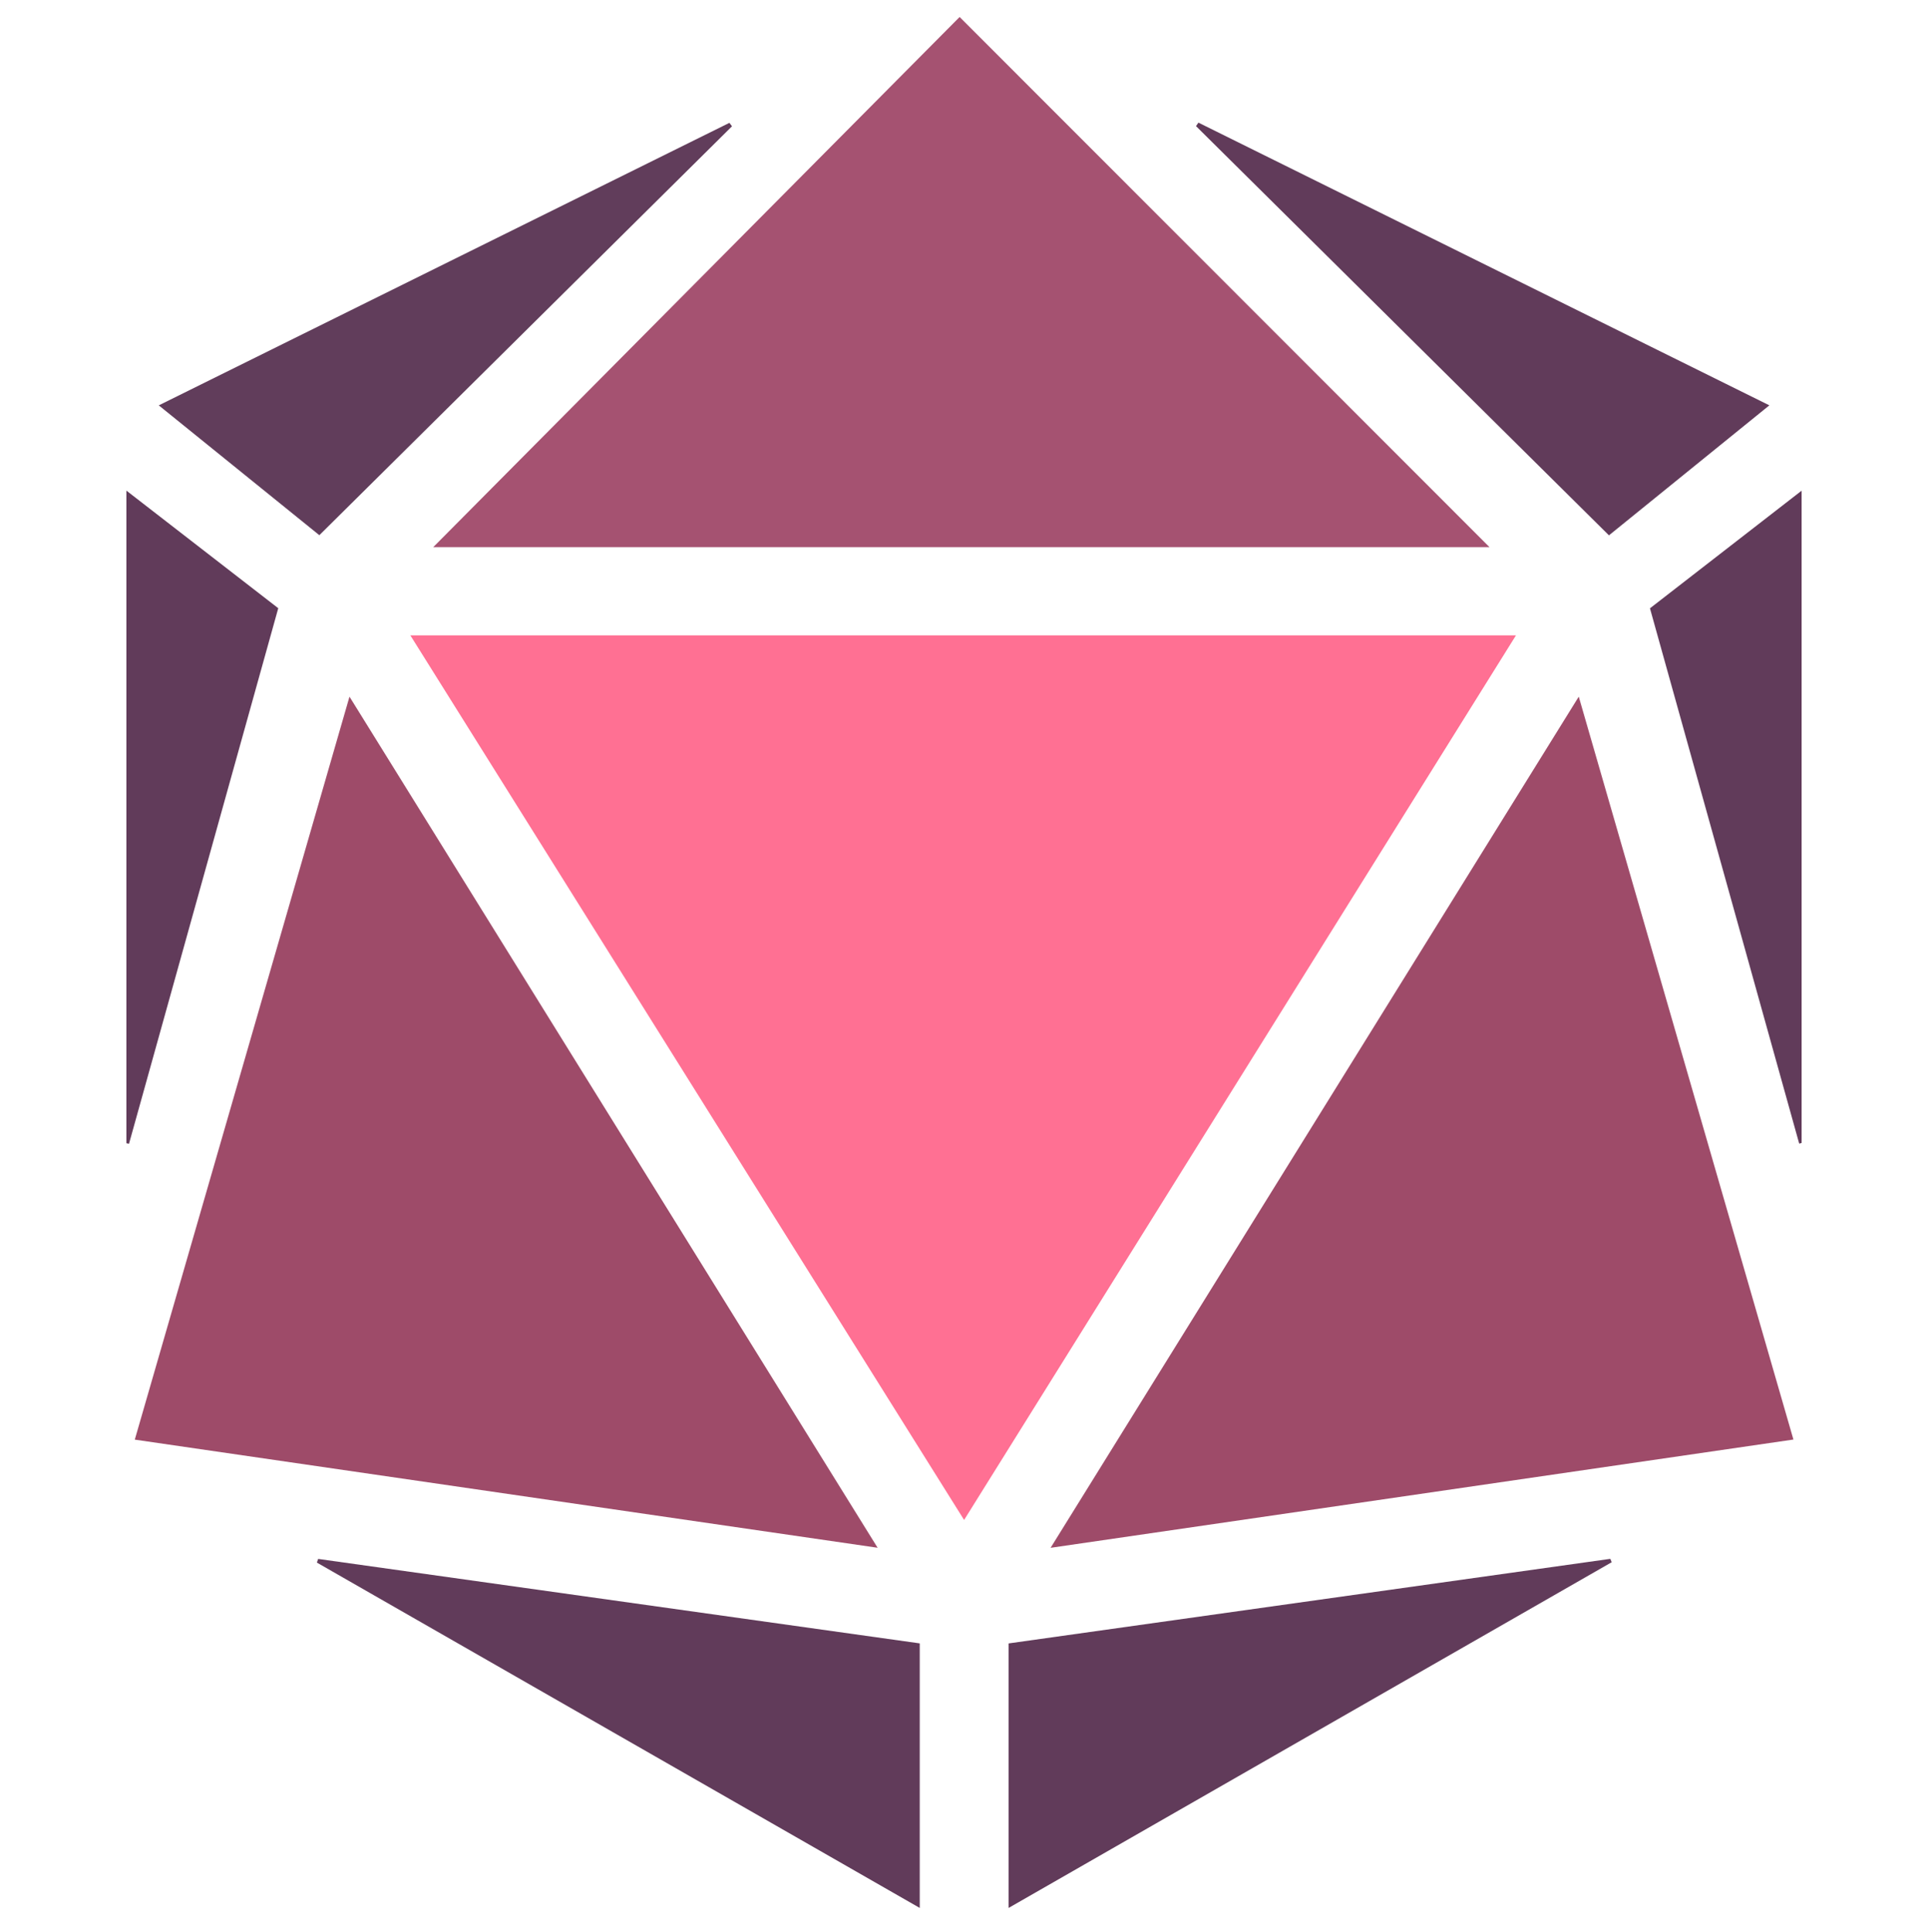 <svg width="500" height="501" viewBox="0 0 500 501" fill="none" xmlns="http://www.w3.org/2000/svg">
<path d="M250.026 394.155C201.88 317.246 154.382 241.374 106.423 164.763C202.314 164.763 297.259 164.763 393.143 164.763C345.428 241.242 298.014 317.238 250.026 394.155Z" fill="#FF7093"/>
<path d="M227.598 401.362C162.773 391.926 99.2 382.672 34.955 373.32C53.514 309.104 71.918 245.427 90.637 180.658C136.417 254.43 181.647 327.314 227.598 401.362Z" fill="#9E4B69"/>
<path d="M409.429 180.653C428.151 245.437 446.523 309.012 465.101 373.297C400.945 382.648 337.296 391.924 272.456 401.375C318.304 327.493 363.528 254.618 409.429 180.653Z" fill="#9E4B69"/>
<path d="M386.289 141.894C295.546 141.894 204.518 141.894 112.346 141.894C158.473 95.439 203.882 49.706 248.864 4.404C294.881 50.444 340.571 96.155 386.289 141.894Z" fill="#A55271"/>
<path d="M82.509 404.253C134.434 411.543 186.358 418.833 238.522 426.157C238.522 448.996 238.522 471.423 238.522 494.76C186.067 464.713 134.124 434.959 82.182 405.206C82.291 404.889 82.4 404.571 82.509 404.253Z" fill="#613B5A"/>
<path d="M417.966 405.114C366.031 434.882 314.095 464.651 261.558 494.764C261.558 471.507 261.558 449.118 261.558 426.167C313.639 418.847 365.626 411.541 417.614 404.234C417.731 404.527 417.849 404.821 417.966 405.114Z" fill="#613B5A"/>
<path d="M310.793 31.8C359.912 56.121 409.031 80.442 458.856 105.113C444.741 116.552 431.271 127.467 417.259 138.822C381.472 103.36 345.821 68.034 310.17 32.707C310.378 32.404 310.585 32.102 310.793 31.8Z" fill="#613B5A"/>
<path d="M189.832 32.752C154.289 67.968 118.747 103.185 82.818 138.784C69.029 127.636 55.452 116.66 41.176 105.118C90.938 80.483 140.054 56.168 189.169 31.852C189.391 32.152 189.611 32.452 189.832 32.752Z" fill="#613D5B"/>
<path d="M72.162 157.721C59.223 204.145 46.34 250.372 33.456 296.599C33.229 296.55 33.002 296.501 32.775 296.453C32.775 240.368 32.775 184.283 32.775 127.222C46.282 137.681 59.114 147.617 72.162 157.721Z" fill="#613B5A"/>
<path d="M427.894 157.746C440.893 147.664 453.719 137.716 467.224 127.243C467.224 184.244 467.224 240.318 467.224 296.392C467.015 296.447 466.806 296.503 466.598 296.558C453.722 250.377 440.846 204.196 427.894 157.746Z" fill="#613B5A"/>
</svg>
